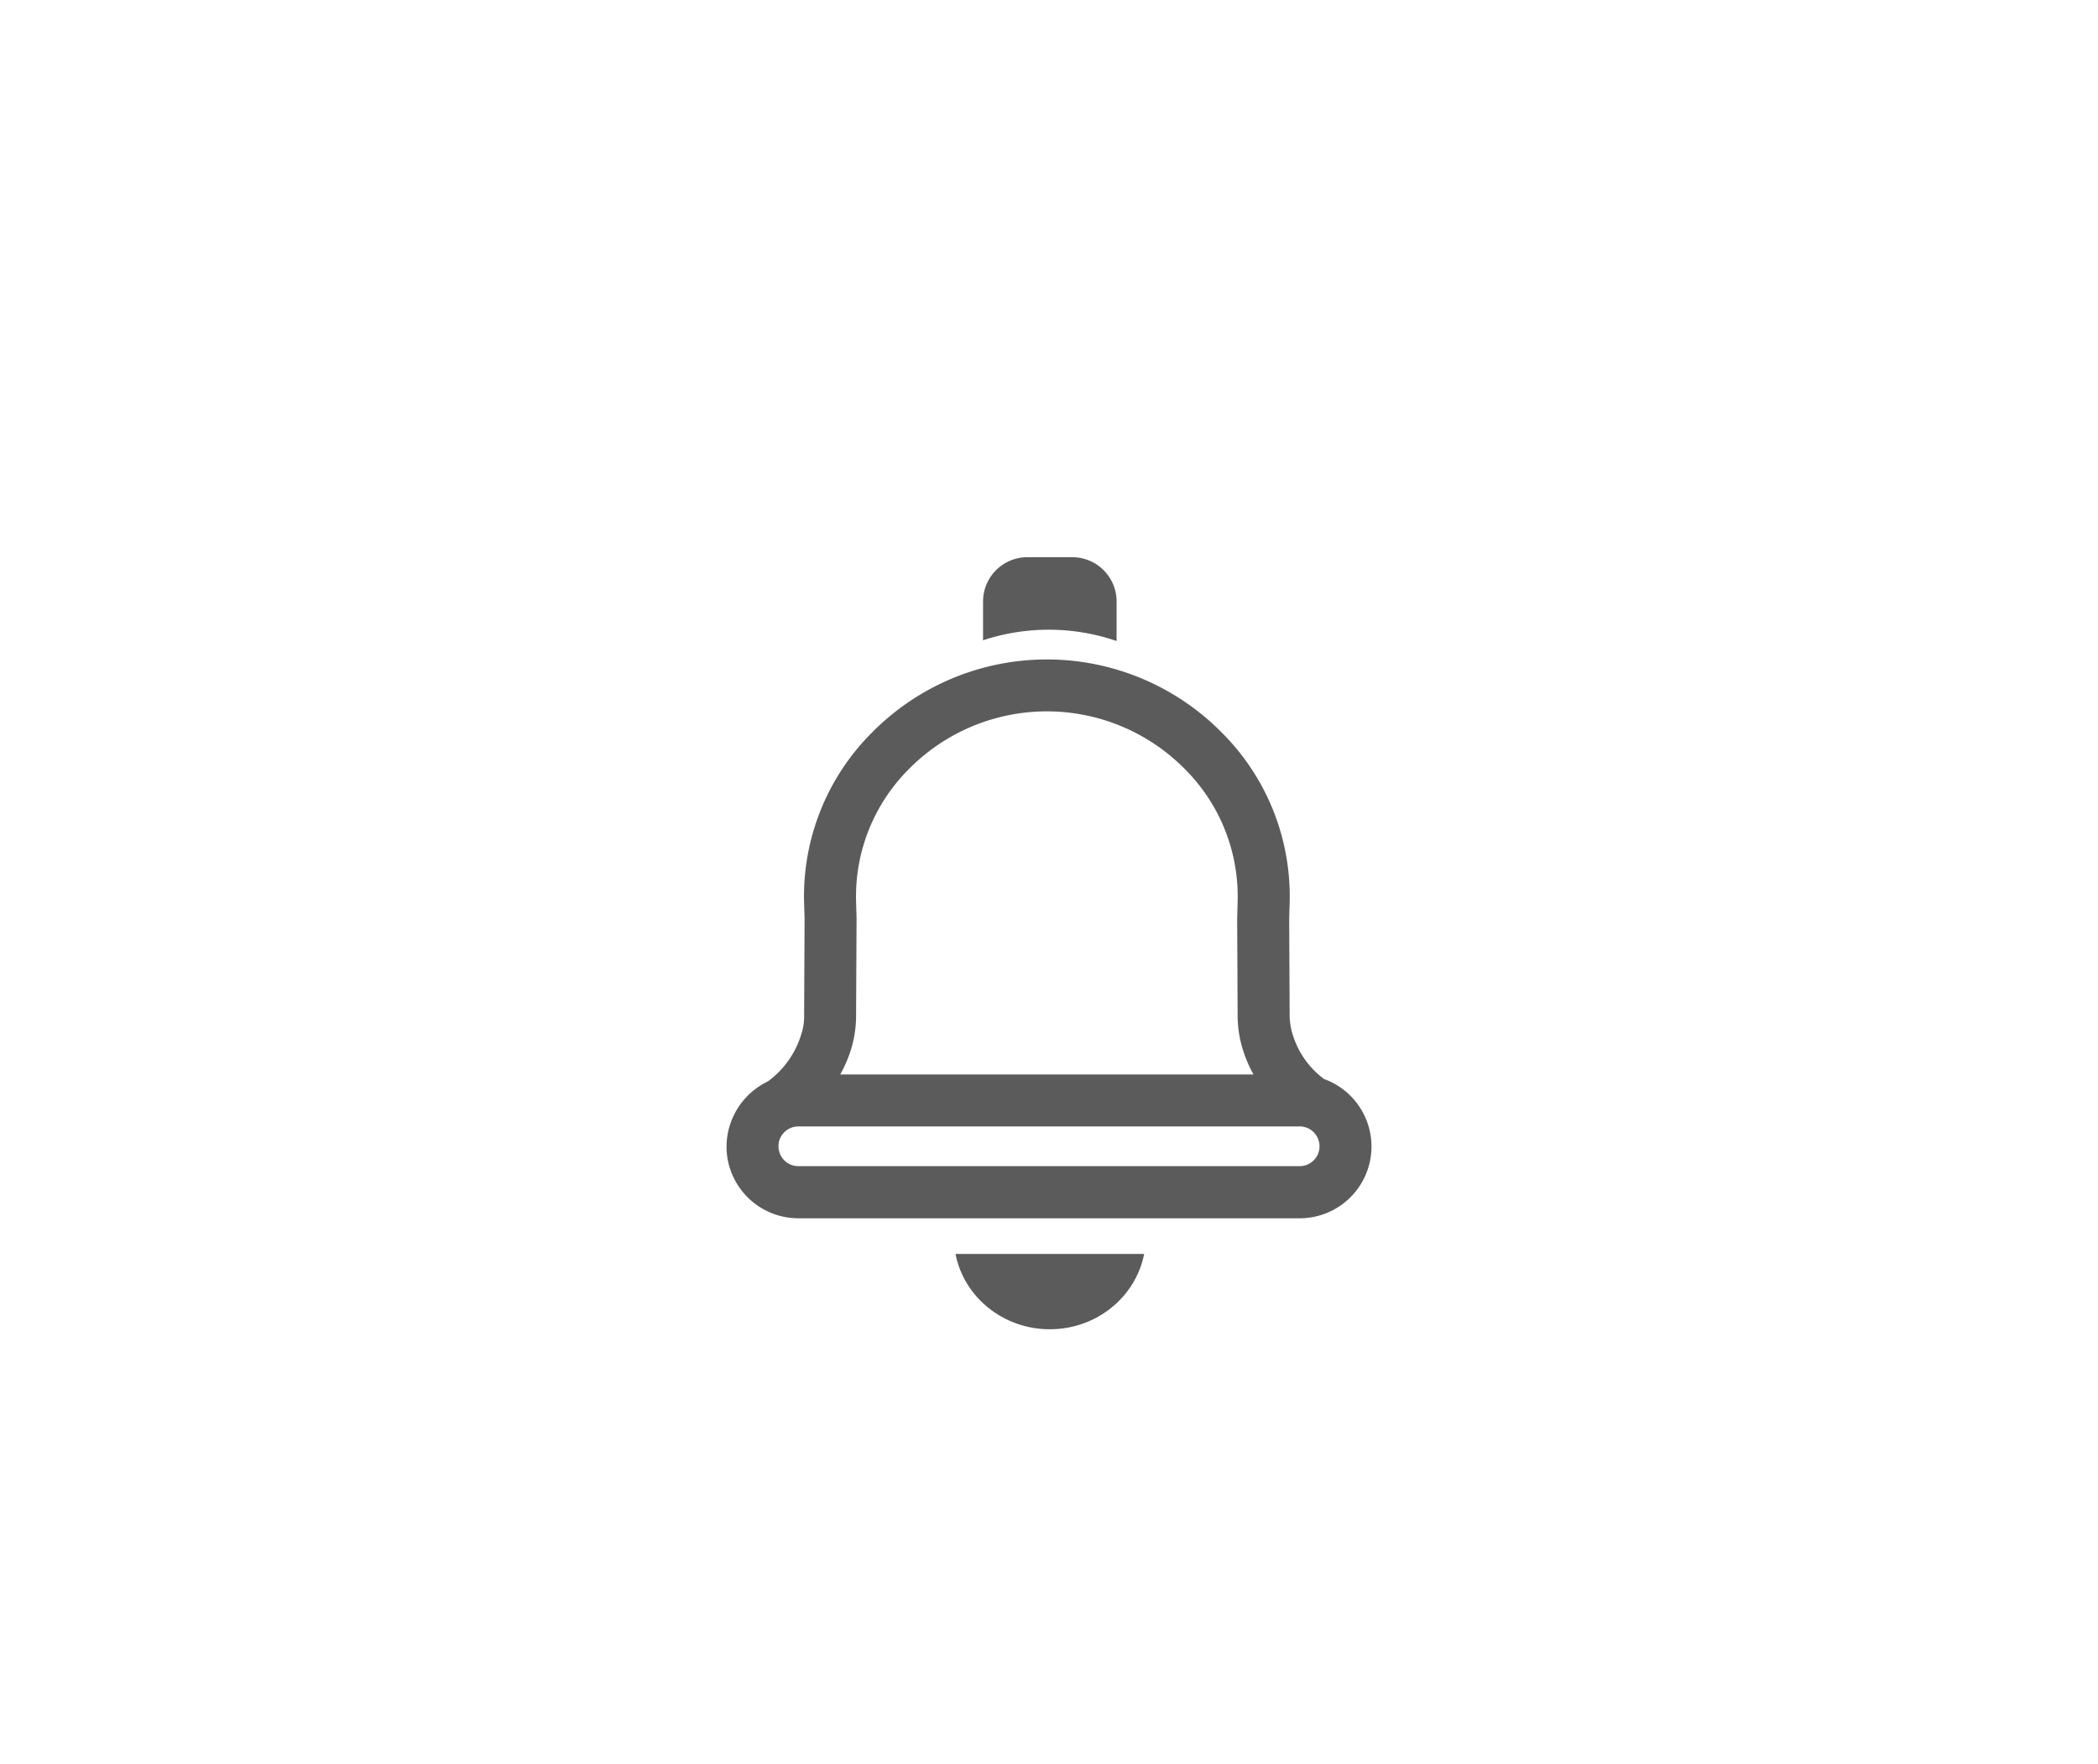 <svg id="Слой_1" data-name="Слой 1" xmlns="http://www.w3.org/2000/svg" viewBox="0 0 595.28 500.58"><defs><style>.cls-1{fill:#5b5b5b;}</style></defs><path class="cls-1" d="M316.82,170.67v11.21a59.37,59.37,0,0,0-37.89-.21v-11a12.57,12.57,0,0,1,12.56-12.57h12.76A12.57,12.57,0,0,1,316.82,170.67Z"/><path class="cls-1" d="M271.11,355.79c2.37,12.17,13.45,21.37,26.76,21.37s24.39-9.2,26.77-21.37Z"/><path class="cls-1" d="M375.58,306.08a24.68,24.68,0,0,1-8.93-13,18.11,18.11,0,0,1-.73-5.16l-.13-27.11.13-4.7A65.54,65.54,0,0,0,347,208.2a69.73,69.73,0,0,0-99.93,0,65.59,65.59,0,0,0-18.92,47.95l.14,4.56L228.16,288a15.67,15.67,0,0,1-.72,5.16,25.82,25.82,0,0,1-9.59,13.69,20.64,20.64,0,0,0-11.71,18.45,20.38,20.38,0,0,0,20.37,20.37H368.77a20.36,20.36,0,0,0,6.81-39.55Zm-134-8.73a32.39,32.39,0,0,0,1.32-9.32l.14-27.45-.14-4.83a51.05,51.05,0,0,1,14.75-37.3,55,55,0,0,1,78.77,0,51,51,0,0,1,14.74,37.3l-.13,5,.13,27.25a32.75,32.75,0,0,0,1.33,9.32,37.7,37.7,0,0,0,3.17,7.54H238.41A37.16,37.16,0,0,0,241.59,297.35Zm131.15,31.88a5.55,5.55,0,0,1-4,1.65H226.51a5.62,5.62,0,0,1-5.62-5.62,5.43,5.43,0,0,1,1.65-4,5.59,5.59,0,0,1,4-1.65H368.77a5.62,5.62,0,0,1,5.62,5.62A5.47,5.47,0,0,1,372.74,329.23Z"/></svg>